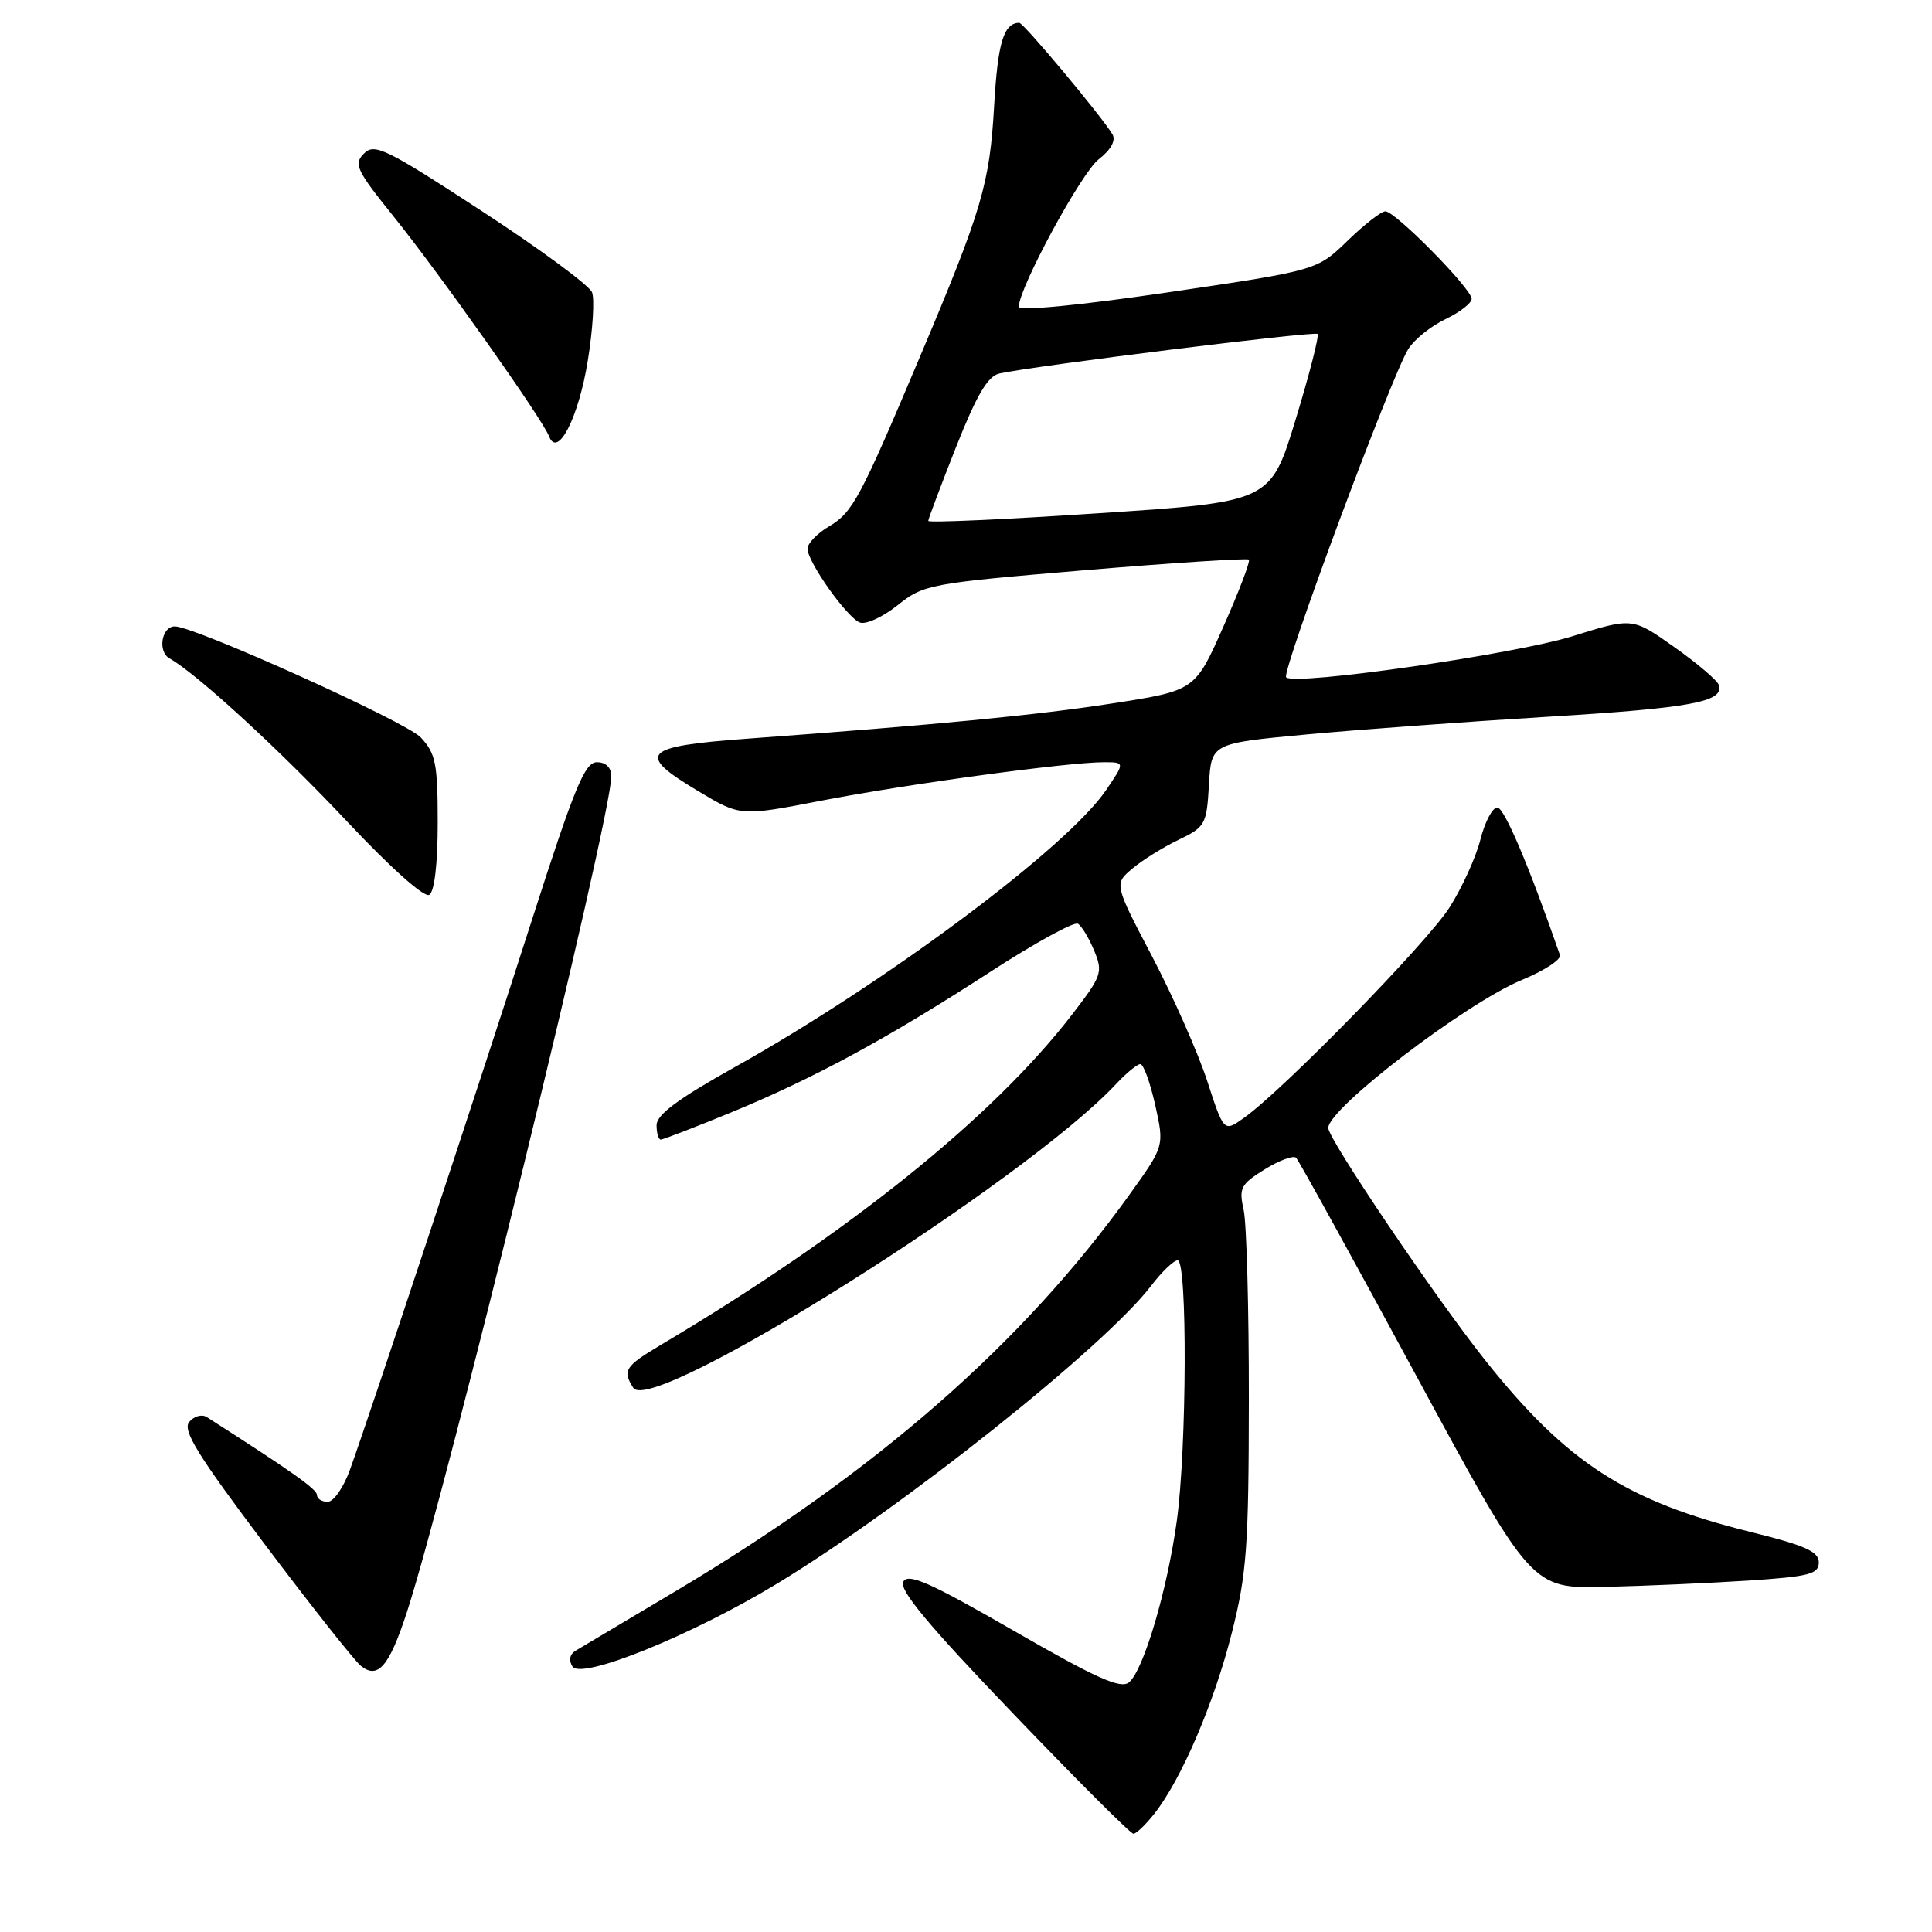 <?xml version="1.0" encoding="UTF-8" standalone="no"?>
<!DOCTYPE svg PUBLIC "-//W3C//DTD SVG 1.1//EN" "http://www.w3.org/Graphics/SVG/1.1/DTD/svg11.dtd" >
<svg xmlns="http://www.w3.org/2000/svg" xmlns:xlink="http://www.w3.org/1999/xlink" version="1.1" viewBox="0 0 256 256">
 <g >
 <path fill="currentColor"
d=" M 152.96 240.32 C 156.55 235.76 160.87 225.67 163.22 216.38 C 165.20 208.53 165.46 204.94 165.48 185.50 C 165.49 173.40 165.18 162.06 164.79 160.31 C 164.14 157.41 164.40 156.92 167.59 154.94 C 169.52 153.75 171.39 153.06 171.74 153.41 C 172.09 153.76 179.25 166.74 187.65 182.27 C 202.93 210.50 202.93 210.50 212.71 210.27 C 218.10 210.14 226.66 209.76 231.75 209.43 C 239.75 208.90 241.00 208.57 241.00 207.02 C 241.00 205.59 239.17 204.77 232.04 203.01 C 215.48 198.92 207.61 193.83 196.81 180.26 C 190.21 171.97 176.00 150.93 176.00 149.46 C 176.00 146.86 194.23 132.92 201.65 129.85 C 204.63 128.62 206.90 127.13 206.70 126.55 C 202.61 114.76 199.32 107.00 198.40 107.00 C 197.76 107.00 196.75 108.91 196.16 111.25 C 195.57 113.59 193.73 117.63 192.07 120.24 C 189.10 124.91 170.07 144.39 164.85 148.11 C 162.17 150.02 162.17 150.02 159.97 143.26 C 158.76 139.54 155.49 132.14 152.70 126.81 C 147.62 117.13 147.62 117.13 150.06 115.08 C 151.40 113.95 154.16 112.24 156.19 111.27 C 159.70 109.58 159.89 109.24 160.19 104.00 C 160.50 98.50 160.50 98.50 173.00 97.33 C 179.88 96.69 194.28 95.63 205.00 94.98 C 224.07 93.82 228.50 93.00 227.75 90.76 C 227.55 90.15 224.89 87.89 221.84 85.73 C 216.31 81.82 216.31 81.82 208.40 84.29 C 200.74 86.69 171.56 90.89 170.42 89.75 C 169.76 89.09 184.47 49.57 186.63 46.21 C 187.44 44.95 189.65 43.18 191.55 42.28 C 193.45 41.37 195.00 40.16 195.00 39.60 C 195.00 38.26 184.88 28.00 183.57 28.00 C 183.02 28.00 180.76 29.76 178.54 31.92 C 174.50 35.83 174.50 35.83 154.75 38.74 C 142.90 40.48 135.00 41.24 135.00 40.64 C 135.00 38.17 143.24 22.95 145.57 21.12 C 147.22 19.83 147.89 18.61 147.40 17.79 C 145.99 15.42 135.61 3.00 135.05 3.02 C 132.99 3.07 132.21 5.64 131.73 14.00 C 131.14 24.34 130.13 27.78 121.98 47.08 C 113.98 66.04 112.99 67.89 109.88 69.73 C 108.30 70.66 107.00 72.00 107.00 72.70 C 107.00 74.45 112.18 81.77 113.92 82.48 C 114.70 82.80 116.95 81.78 118.92 80.21 C 122.40 77.43 123.10 77.30 143.80 75.55 C 155.51 74.57 165.27 73.94 165.48 74.15 C 165.70 74.36 164.18 78.35 162.11 83.02 C 158.35 91.50 158.35 91.50 147.43 93.20 C 137.41 94.76 124.10 96.04 99.00 97.88 C 85.08 98.90 84.20 99.86 92.55 104.85 C 98.10 108.17 98.10 108.17 108.80 106.10 C 120.09 103.91 141.47 101.00 146.24 101.00 C 149.07 101.00 149.07 101.00 146.57 104.68 C 141.38 112.32 117.29 130.28 97.25 141.46 C 89.83 145.61 87.00 147.71 87.00 149.09 C 87.00 150.14 87.25 151.00 87.56 151.00 C 87.86 151.00 92.03 149.39 96.81 147.43 C 107.87 142.88 117.71 137.54 131.21 128.78 C 137.10 124.96 142.33 122.09 142.83 122.40 C 143.33 122.70 144.30 124.32 144.99 125.98 C 146.17 128.83 146.00 129.31 142.01 134.49 C 131.50 148.11 112.37 163.47 87.56 178.21 C 82.81 181.04 82.45 181.59 83.91 183.89 C 86.33 187.72 135.87 156.54 147.92 143.60 C 149.26 142.17 150.69 141.00 151.10 141.00 C 151.52 141.00 152.40 143.44 153.07 146.42 C 154.28 151.85 154.28 151.85 149.75 158.17 C 135.53 178.02 116.03 195.07 89.50 210.85 C 82.90 214.77 76.94 218.33 76.25 218.74 C 75.49 219.20 75.34 220.01 75.85 220.82 C 77.02 222.63 91.68 216.69 103.00 209.82 C 119.67 199.70 146.40 178.41 152.54 170.36 C 153.95 168.51 155.53 167.00 156.05 167.00 C 157.35 167.00 157.26 191.95 155.93 201.55 C 154.65 210.78 151.52 221.32 149.60 222.92 C 148.50 223.83 145.31 222.41 134.36 216.10 C 123.22 209.68 120.35 208.41 119.69 209.58 C 119.10 210.65 122.99 215.33 134.19 227.00 C 142.61 235.78 149.80 242.98 150.18 242.98 C 150.55 242.99 151.80 241.79 152.96 240.32 Z  M 53.90 213.67 C 59.25 197.26 81.00 108.34 81.00 102.88 C 81.00 101.70 80.29 101.00 79.09 101.00 C 77.49 101.00 76.12 104.33 70.53 121.75 C 63.48 143.73 48.96 187.62 46.37 194.75 C 45.53 197.09 44.20 199.00 43.42 199.00 C 42.64 199.00 42.00 198.59 42.00 198.09 C 42.00 197.33 38.65 194.96 27.38 187.76 C 26.74 187.36 25.70 187.65 25.07 188.42 C 24.15 189.52 26.18 192.81 35.10 204.65 C 41.25 212.82 46.97 220.05 47.81 220.73 C 50.07 222.56 51.57 220.81 53.90 213.67 Z  M 58.00 109.00 C 58.00 101.16 57.73 99.83 55.75 97.71 C 53.81 95.64 25.80 83.00 23.16 83.00 C 21.41 83.00 20.86 86.34 22.46 87.24 C 26.09 89.27 37.19 99.47 46.13 109.00 C 51.77 115.00 56.23 118.98 56.88 118.57 C 57.57 118.15 58.00 114.46 58.00 109.00 Z  M 77.89 47.76 C 78.55 43.70 78.80 39.64 78.45 38.74 C 78.11 37.83 71.51 32.97 63.80 27.94 C 51.14 19.68 49.63 18.94 48.23 20.34 C 46.83 21.74 47.22 22.55 52.16 28.69 C 58.27 36.28 71.89 55.54 72.76 57.83 C 73.89 60.77 76.68 55.31 77.89 47.76 Z  M 123.00 69.02 C 123.00 68.76 124.66 64.36 126.68 59.24 C 129.42 52.32 130.89 49.83 132.43 49.49 C 137.08 48.47 174.18 43.85 174.58 44.25 C 174.82 44.48 173.51 49.59 171.68 55.59 C 168.35 66.50 168.35 66.50 145.67 68.00 C 133.20 68.83 123.00 69.29 123.00 69.02 Z "/>
</g>
</svg>